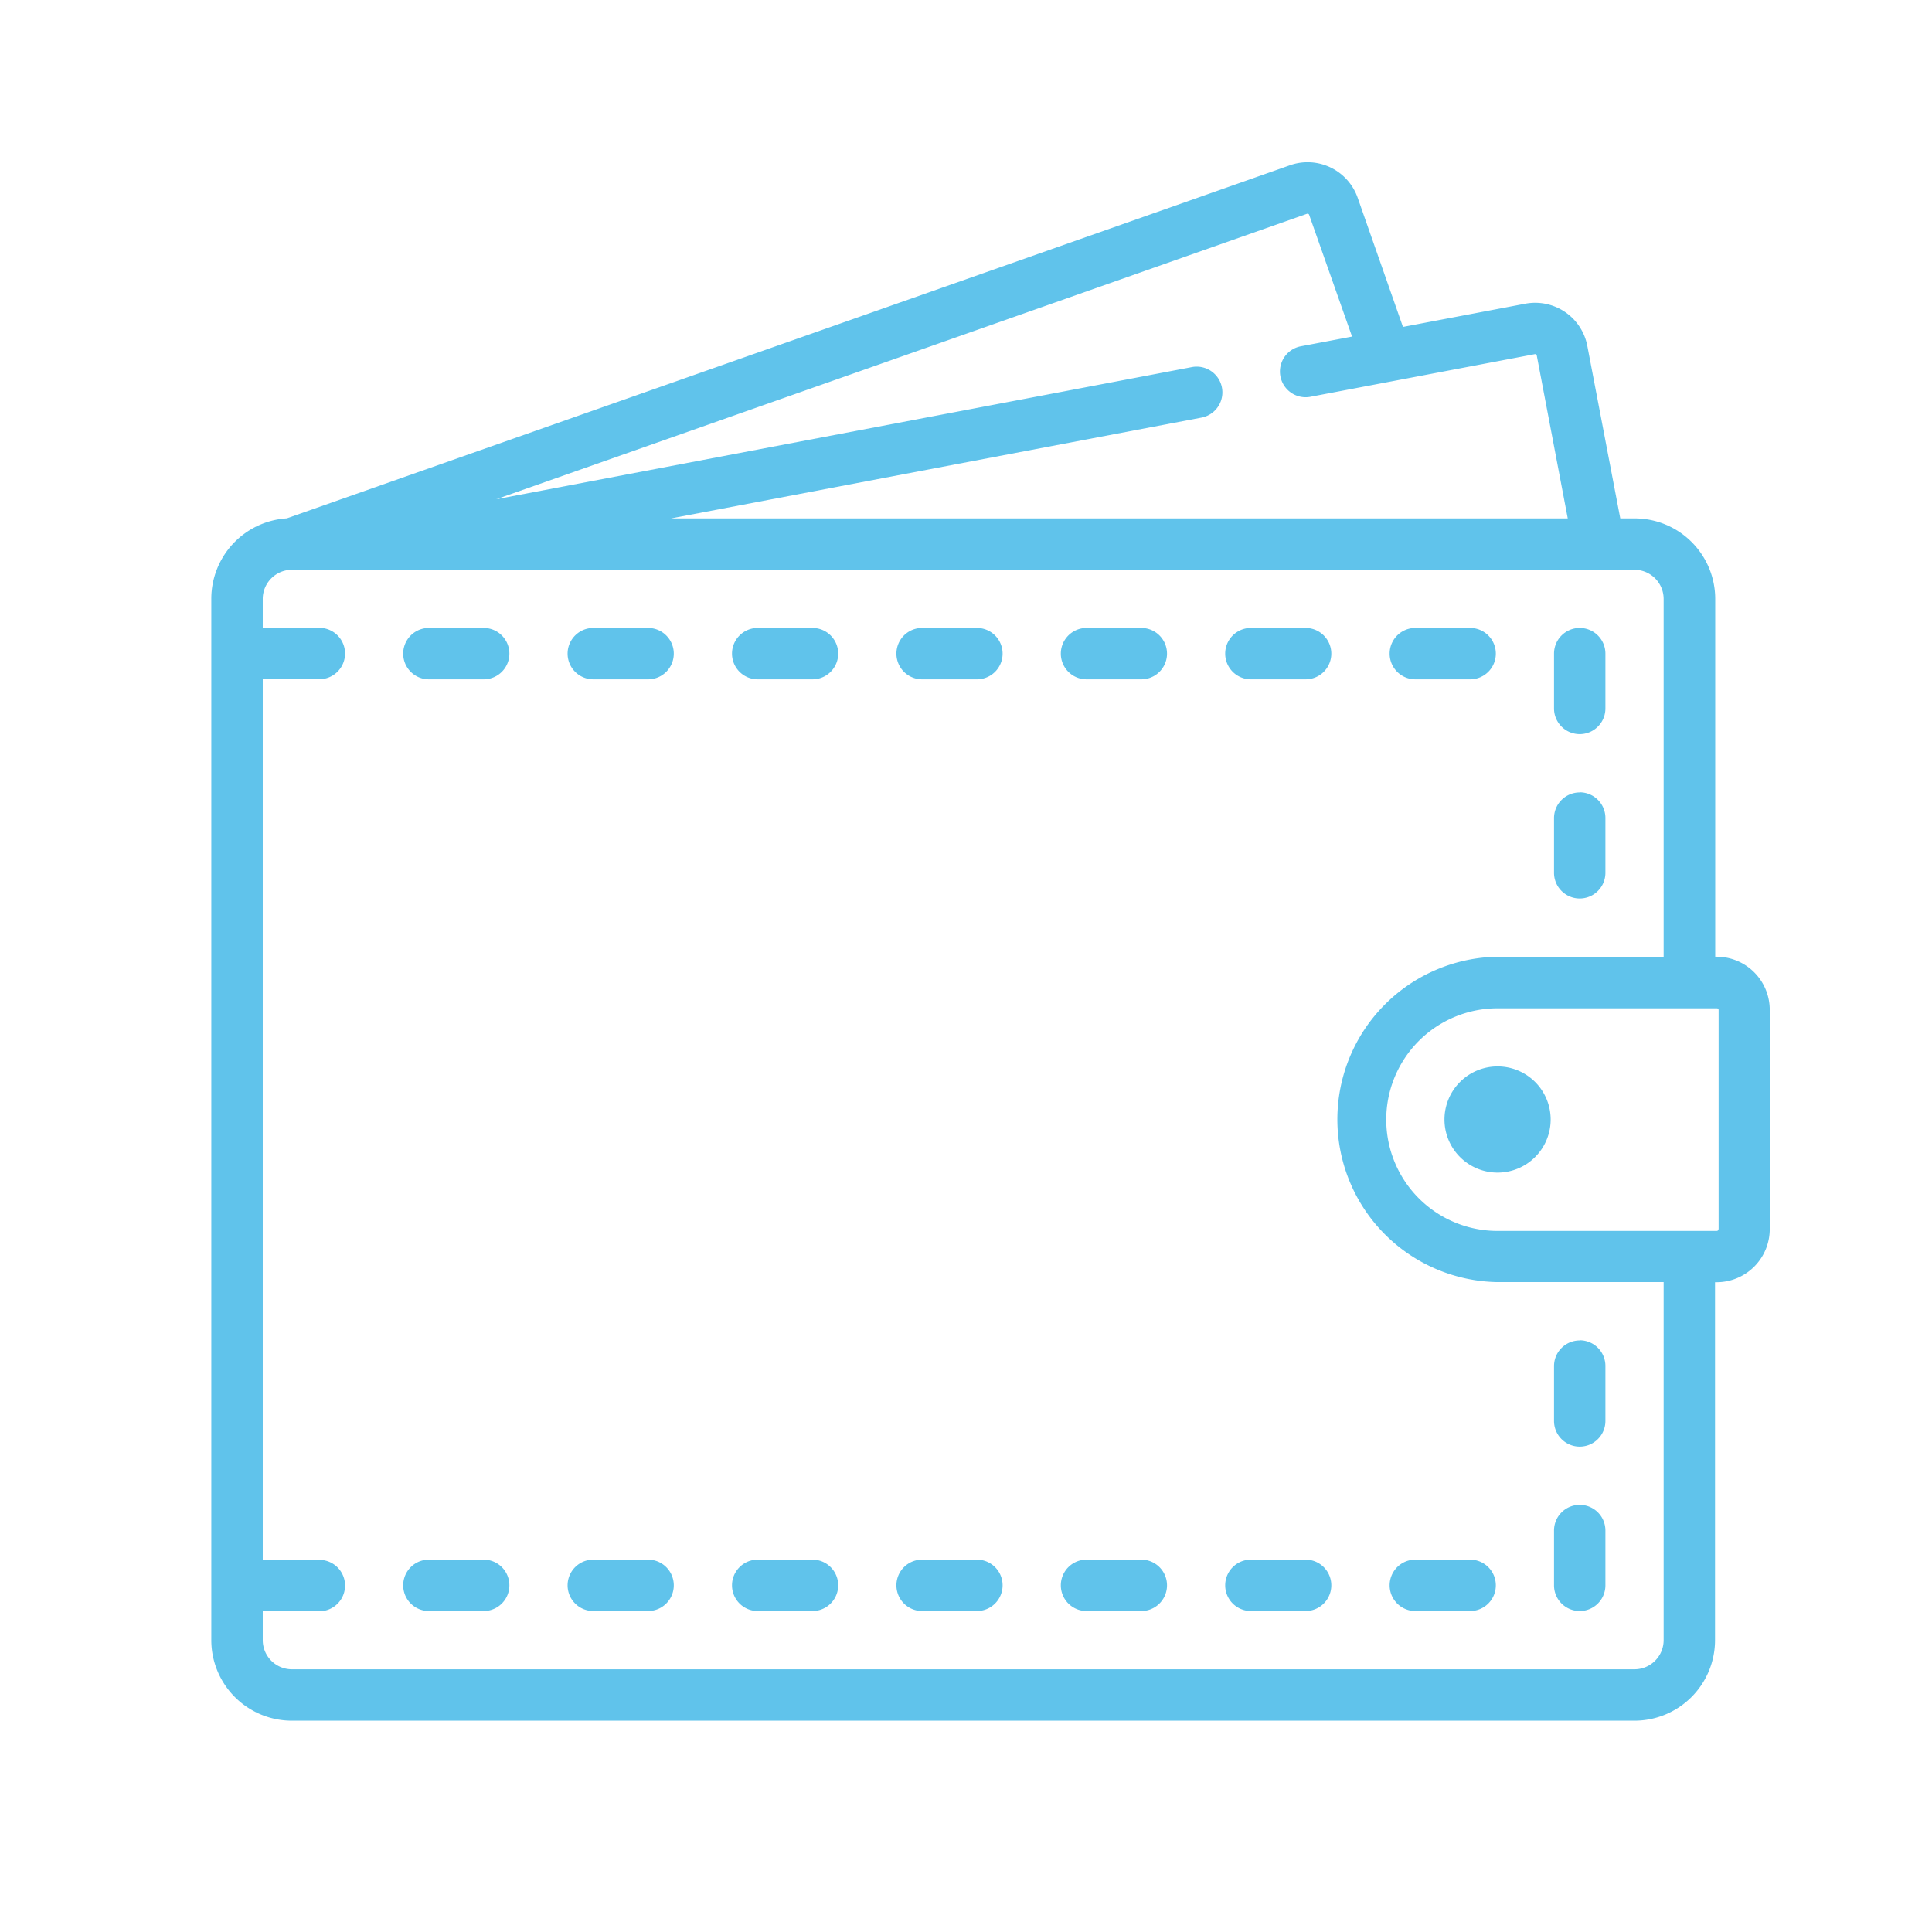 <svg xmlns="http://www.w3.org/2000/svg" viewBox="0 0 512 512">
  <defs>
    <style>
      .a {
        fill: #60c3eb;
      }
    </style>
  </defs>
  <title>wallet</title>
  <path class="a" d="M455,253.53h-.45V158.72a21.35,21.35,0,0,0-21.34-21.34h-3.82l-8.73-45.69a14.07,14.07,0,0,0-16.45-11.2h0L371.8,86.64l-12-34.23a14.07,14.07,0,0,0-17.93-8.62h0L76,137.37a21.35,21.35,0,0,0-20,21.34V434.66A21.35,21.35,0,0,0,77.34,456H433.16a21.35,21.35,0,0,0,21.34-21.34V339.8H455A14.08,14.08,0,0,0,469,325.73V267.66a14.08,14.08,0,0,0-14-14.12ZM346.36,56.66a.45.45,0,0,1,.58.27h0L358.31,89.2l-13.56,2.57A6.81,6.81,0,0,0,347,105.2l.27-.05,59.46-11.29a.44.44,0,0,1,.34.07.43.43,0,0,1,.19.29l8.21,43.16H177.82l140.44-26.68A6.81,6.81,0,1,0,316,97.26l-.27.05-184.25,35Zm94.52,378a7.73,7.73,0,0,1-7.72,7.72H77.34a7.73,7.73,0,0,1-7.71-7.72V427h15a6.81,6.81,0,1,0,0-13.62h-15V180h15a6.81,6.81,0,1,0,0-13.62h-15v-7.72A7.73,7.73,0,0,1,77.35,151H433.16a7.73,7.73,0,0,1,7.72,7.72v94.82h-44a43.12,43.12,0,0,0,0,86.23h44Zm14.52-108.9a.45.45,0,0,1-.45.45H396.87a29.5,29.5,0,1,1,0-59H455a.45.45,0,0,1,.45.45v58.09Z"/>
  <path class="a" d="M128.18,413.32H113.66a6.81,6.81,0,1,0,0,13.62h14.52a6.81,6.81,0,0,0,0-13.62Z"/>
  <path class="a" d="M128.18,166.41H113.66a6.81,6.81,0,1,0,0,13.62h14.52a6.81,6.81,0,0,0,0-13.62Z"/>
  <path class="a" d="M171.75,413.32H157.23a6.81,6.81,0,1,0,0,13.62h14.52a6.81,6.81,0,0,0,0-13.62Z"/>
  <path class="a" d="M171.75,166.41H157.23a6.81,6.81,0,1,0,0,13.62h14.52a6.81,6.81,0,0,0,0-13.62Z"/>
  <path class="a" d="M215.32,413.32H200.8a6.81,6.81,0,0,0,0,13.62h14.52a6.81,6.81,0,1,0,0-13.62Z"/>
  <path class="a" d="M215.32,166.41H200.8a6.81,6.81,0,0,0,0,13.62h14.52a6.81,6.81,0,1,0,0-13.62Z"/>
  <path class="a" d="M258.89,413.32H244.37a6.81,6.81,0,1,0,0,13.62h14.52a6.81,6.81,0,0,0,0-13.62Z"/>
  <path class="a" d="M258.89,166.41H244.37a6.81,6.81,0,1,0,0,13.62h14.52a6.81,6.81,0,0,0,0-13.62Z"/>
  <path class="a" d="M302.46,413.32H287.94a6.81,6.81,0,1,0,0,13.62h14.52a6.81,6.81,0,0,0,0-13.62Z"/>
  <path class="a" d="M302.46,166.41H287.94a6.81,6.81,0,1,0,0,13.62h14.52a6.81,6.81,0,0,0,0-13.62Z"/>
  <path class="a" d="M346,413.32H331.5a6.81,6.81,0,0,0,0,13.62H346a6.81,6.81,0,1,0,0-13.62Z"/>
  <path class="a" d="M346,166.41H331.5a6.81,6.81,0,0,0,0,13.62H346a6.81,6.81,0,1,0,0-13.62Z"/>
  <path class="a" d="M389.6,413.32H375.08a6.81,6.81,0,1,0,0,13.62H389.6a6.81,6.81,0,0,0,0-13.62Z"/>
  <path class="a" d="M389.6,166.41H375.08a6.81,6.81,0,1,0,0,13.62H389.6a6.81,6.81,0,0,0,0-13.62Z"/>
  <path class="a" d="M418.64,398.8a6.81,6.81,0,0,0-6.81,6.81h0v14.52a6.81,6.81,0,0,0,13.62,0V405.61a6.81,6.81,0,0,0-6.81-6.81Z"/>
  <path class="a" d="M418.64,166.41a6.81,6.81,0,0,0-6.81,6.81h0v14.52a6.81,6.81,0,1,0,13.62,0V173.22a6.81,6.81,0,0,0-6.81-6.81Z"/>
  <path class="a" d="M418.64,210a6.81,6.81,0,0,0-6.81,6.81h0V231.3a6.81,6.81,0,1,0,13.62,0V216.78a6.81,6.81,0,0,0-6.81-6.81Z"/>
  <path class="a" d="M418.64,355.23a6.81,6.81,0,0,0-6.81,6.81h0v14.52a6.81,6.81,0,1,0,13.62,0V362a6.81,6.81,0,0,0-6.81-6.81Z"/>
  <path class="a" d="M396.86,282.61a14.07,14.07,0,1,0,14.08,14.08A14.07,14.07,0,0,0,396.86,282.61Z"/>
</svg>
